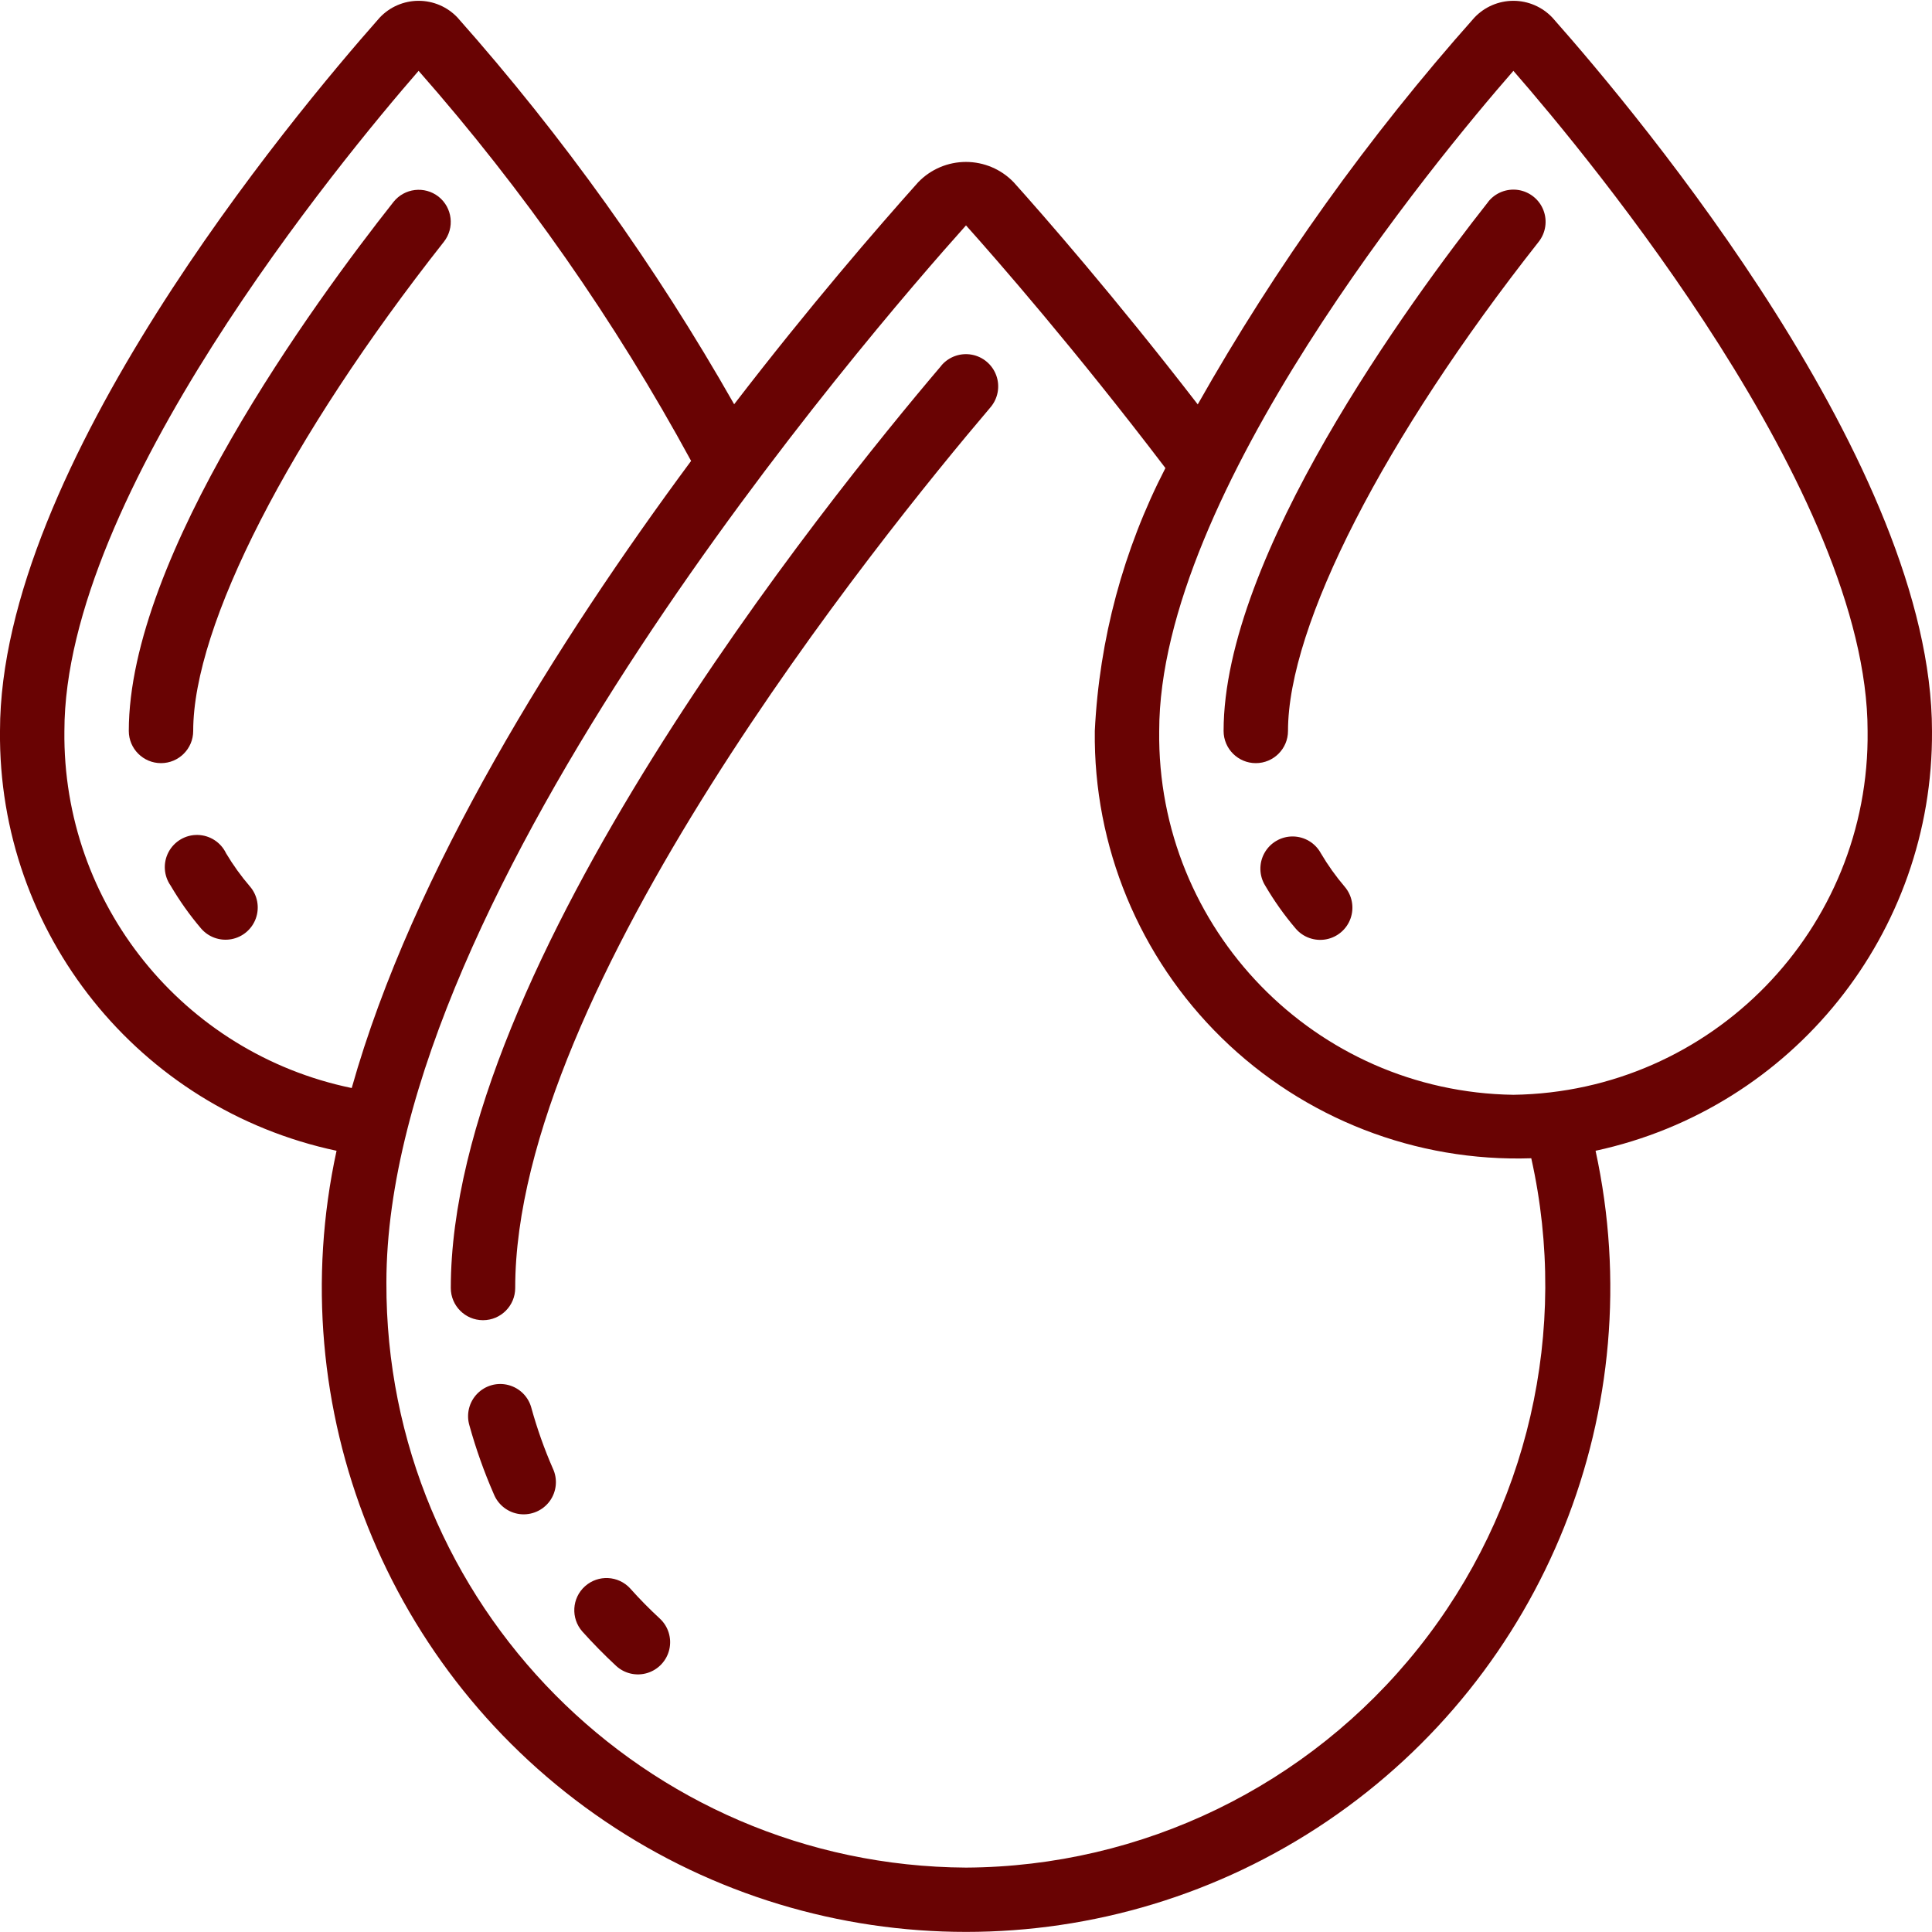 <?xml version="1.0"?>
<svg xmlns="http://www.w3.org/2000/svg" height="512px" viewBox="0 0 60 60" width="512px"><g><g id="011---Blood" transform="translate(-1)"><path id="Shape" d="m46.787.549c-3.281 3.688-6.16 7.714-8.59 12.01-2.589-3.354-4.812-5.892-5.717-6.9-.388-.403-.923-.63-1.482-.63s-1.094.227-1.482.63c-1.268 1.417-3.375 3.851-5.716 6.896-2.438-4.293-5.318-8.319-8.594-12.012-.314-.332-.752-.519-1.209-.518-.457.001-.893.19-1.206.523-2.766 3.129-11.791 13.973-11.791 22.152-.063 6.28 4.309 11.733 10.452 13.038-1.738 7.992 1.563 16.237 8.336 20.821 6.773 4.584 15.654 4.584 22.428 0 6.773-4.584 10.074-12.829 8.336-20.821 6.13-1.324 10.491-6.766 10.448-13.038 0-8.2-9.021-19.028-11.787-22.151-.315-.334-.754-.524-1.213-.524s-.898.189-1.213.524zm-43.787 22.151c0-7.337 8.608-17.747 11-20.5 3.264 3.709 6.103 7.773 8.463 12.114-4.134 5.586-8.644 12.745-10.54 19.476-5.245-1.085-8.986-5.734-8.923-11.09zm28 35.3c-9.983-.058-18.035-8.187-18-18.17 0-12.147 15-29.481 18-32.83.95 1.06 3.4 3.865 6.193 7.536-1.306 2.533-2.054 5.317-2.193 8.164-.043 3.583 1.38 7.027 3.94 9.533 2.56 2.506 6.034 3.857 9.615 3.738 1.193 5.341-.096 10.935-3.507 15.215-3.411 4.28-8.576 6.785-14.048 6.814zm17-24c-6.155-.09-11.076-5.145-11-11.3 0-7.362 8.608-17.759 11-20.5 2.393 2.745 11 13.142 11 20.5.076 6.155-4.845 11.21-11 11.3z" data-original="#000000" class="active-path" data-old_color="#000000" fill="#690303"/><path id="Shape" d="m47.215 6.273c-2.47 3.133-8.215 11.004-8.215 16.427 0 .552.448 1 1 1s1-.448 1-1c0-3.28 2.983-9.1 7.785-15.191.221-.28.276-.658.144-.99-.132-.332-.431-.568-.785-.62-.354-.051-.708.09-.929.37z" data-original="#000000" class="active-path" data-old_color="#000000" fill="#690303"/><path id="Shape" d="m42.021 26.5c-.174-.321-.509-.521-.874-.523-.365-.002-.702.196-.879.515-.177.319-.166.71.028 1.018.275.469.59.914.943 1.328.232.272.592.399.943.334.352-.065.642-.313.761-.65.119-.337.05-.712-.182-.984-.276-.324-.524-.671-.74-1.038z" data-original="#000000" class="active-path" data-old_color="#000000" fill="#690303"/><path id="Shape" d="m14.619 6.107c-.433-.339-1.058-.265-1.4.166-2.474 3.133-8.219 11.004-8.219 16.427 0 .552.448 1 1 1s1-.448 1-1c0-3.28 2.983-9.1 7.785-15.191.34-.433.266-1.06-.166-1.402z" data-original="#000000" class="active-path" data-old_color="#000000" fill="#690303"/><path id="Shape" d="m8.021 26.5c-.162-.341-.503-.561-.88-.57s-.727.196-.905.529-.153.737.064 1.046c.275.469.59.914.943 1.328.232.272.592.399.943.334.352-.065.642-.313.761-.65.119-.337.05-.712-.182-.984-.277-.322-.526-.668-.744-1.033z" data-original="#000000" class="active-path" data-old_color="#000000" fill="#690303"/><path id="Shape" d="m30.236 11.354c-3.574 4.201-15.236 18.682-15.236 28.646 0 .552.448 1 1 1s1-.448 1-1c0-9.281 11.3-23.28 14.76-27.35.232-.272.302-.648.182-.985s-.41-.585-.762-.65c-.352-.065-.712.063-.944.335z" data-original="#000000" class="active-path" data-old_color="#000000" fill="#690303"/><path id="Shape" d="m17.505 43.733c-.09-.351-.362-.625-.712-.718-.35-.093-.722.01-.974.27-.252.26-.344.635-.241.982.202.728.455 1.441.758 2.134.136.338.445.576.806.621.362.044.719-.112.933-.407.213-.296.249-.684.093-1.013-.265-.606-.486-1.231-.663-1.868z" data-original="#000000" class="active-path" data-old_color="#000000" fill="#690303"/><path id="Shape" d="m20.574 49.333c-.37-.405-.997-.437-1.406-.071-.409.366-.446.993-.084 1.405.331.369.684.728 1.049 1.067.262.243.634.327.975.221s.6-.386.679-.734c.079-.348-.034-.713-.296-.955-.321-.296-.627-.607-.918-.933z" data-original="#000000" class="active-path" data-old_color="#000000" fill="#690303"/></g></g> </svg>
